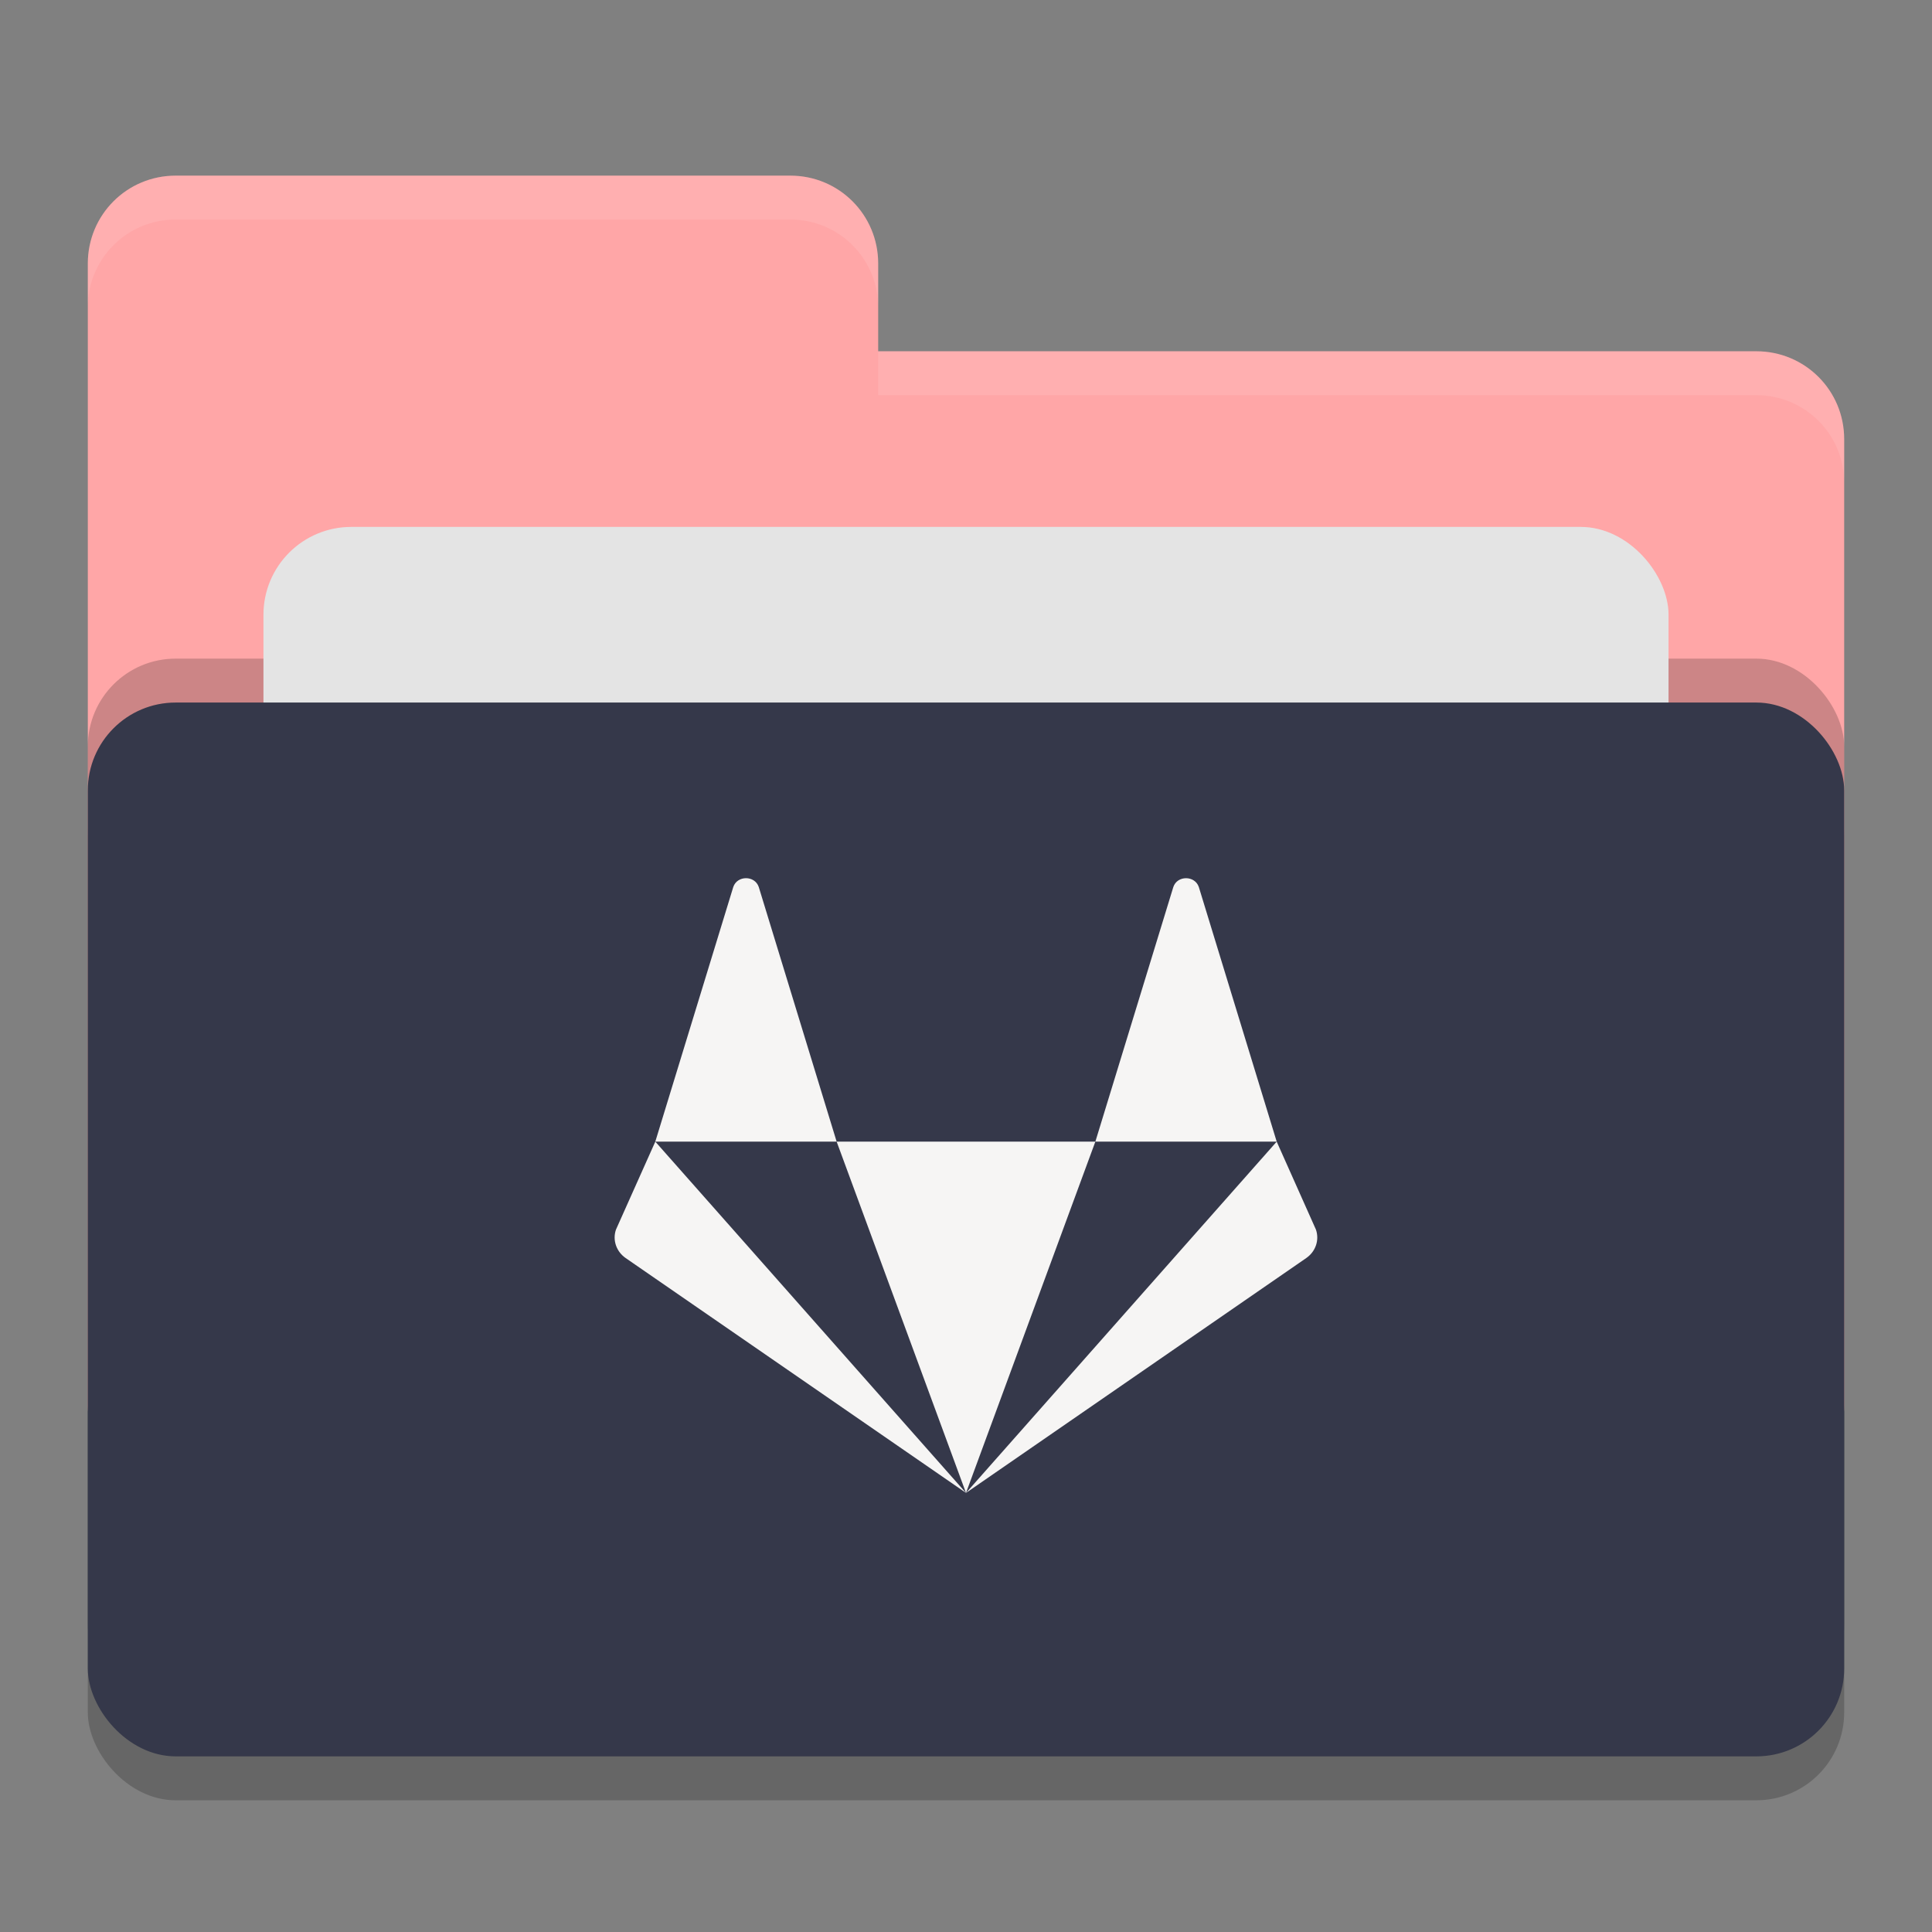 <svg xmlns="http://www.w3.org/2000/svg" width="22" height="22" version="1">
 <rect width="100%" height="100%" fill="#808080" stroke="none"/>
 <rect style="opacity:0.2" width="20" height="12" x="1" y="8.5" rx="1" ry="1"/>
 <path style="fill:#ffa6a7" d="m 1,16 c 0,0.554 0.446,1 1,1 h 18 c 0.554,0 1,-0.446 1,-1 V 5 C 21,4.446 20.554,4 20,4 H 10 V 3 C 10,2.446 9.554,2 9,2 H 2 C 1.446,2 1,2.446 1,3"/>
 <rect style="opacity:0.2" width="20" height="12" x="1" y="7.5" rx="1" ry="1"/>
 <rect style="fill:#e4e4e4" width="16" height="8" x="3" y="6" rx="1" ry="1"/>
 <rect style="fill:#35384a" width="20" height="12" x="1" y="8" rx="1" ry="1"/>
 <path style="opacity:0.1;fill:#ffffff" d="M 2,2 C 1.446,2 1,2.446 1,3 v 0.5 c 0,-0.554 0.446,-1 1,-1 h 7 c 0.554,0 1,0.446 1,1 V 3 C 10,2.446 9.554,2 9,2 Z m 8,2 v 0.5 h 10 c 0.554,0 1,0.446 1,1 V 5 C 21,4.446 20.554,4 20,4 Z"/>
 <path style="fill:#f6f5f4;fill-rule:evenodd" d="m 8.495,10 c -0.061,0 -0.122,0.033 -0.145,0.1 L 7.462,13 H 9.527 L 8.64,10.1 c -0.023,-0.067 -0.084,-0.1 -0.145,-0.1 z M 9.527,13 l 1.473,4 1.473,-4 z m 2.946,0 h 2.065 l -0.887,-2.9 c -0.046,-0.133 -0.245,-0.133 -0.29,0 z m 2.065,0 -3.538,4 3.874,-2.674 c 0.107,-0.074 0.152,-0.204 0.111,-0.324 z m -3.538,4 -3.538,-4 -0.448,1.002 c -0.041,0.119 0.004,0.25 0.111,0.324 z"/>
</svg>
